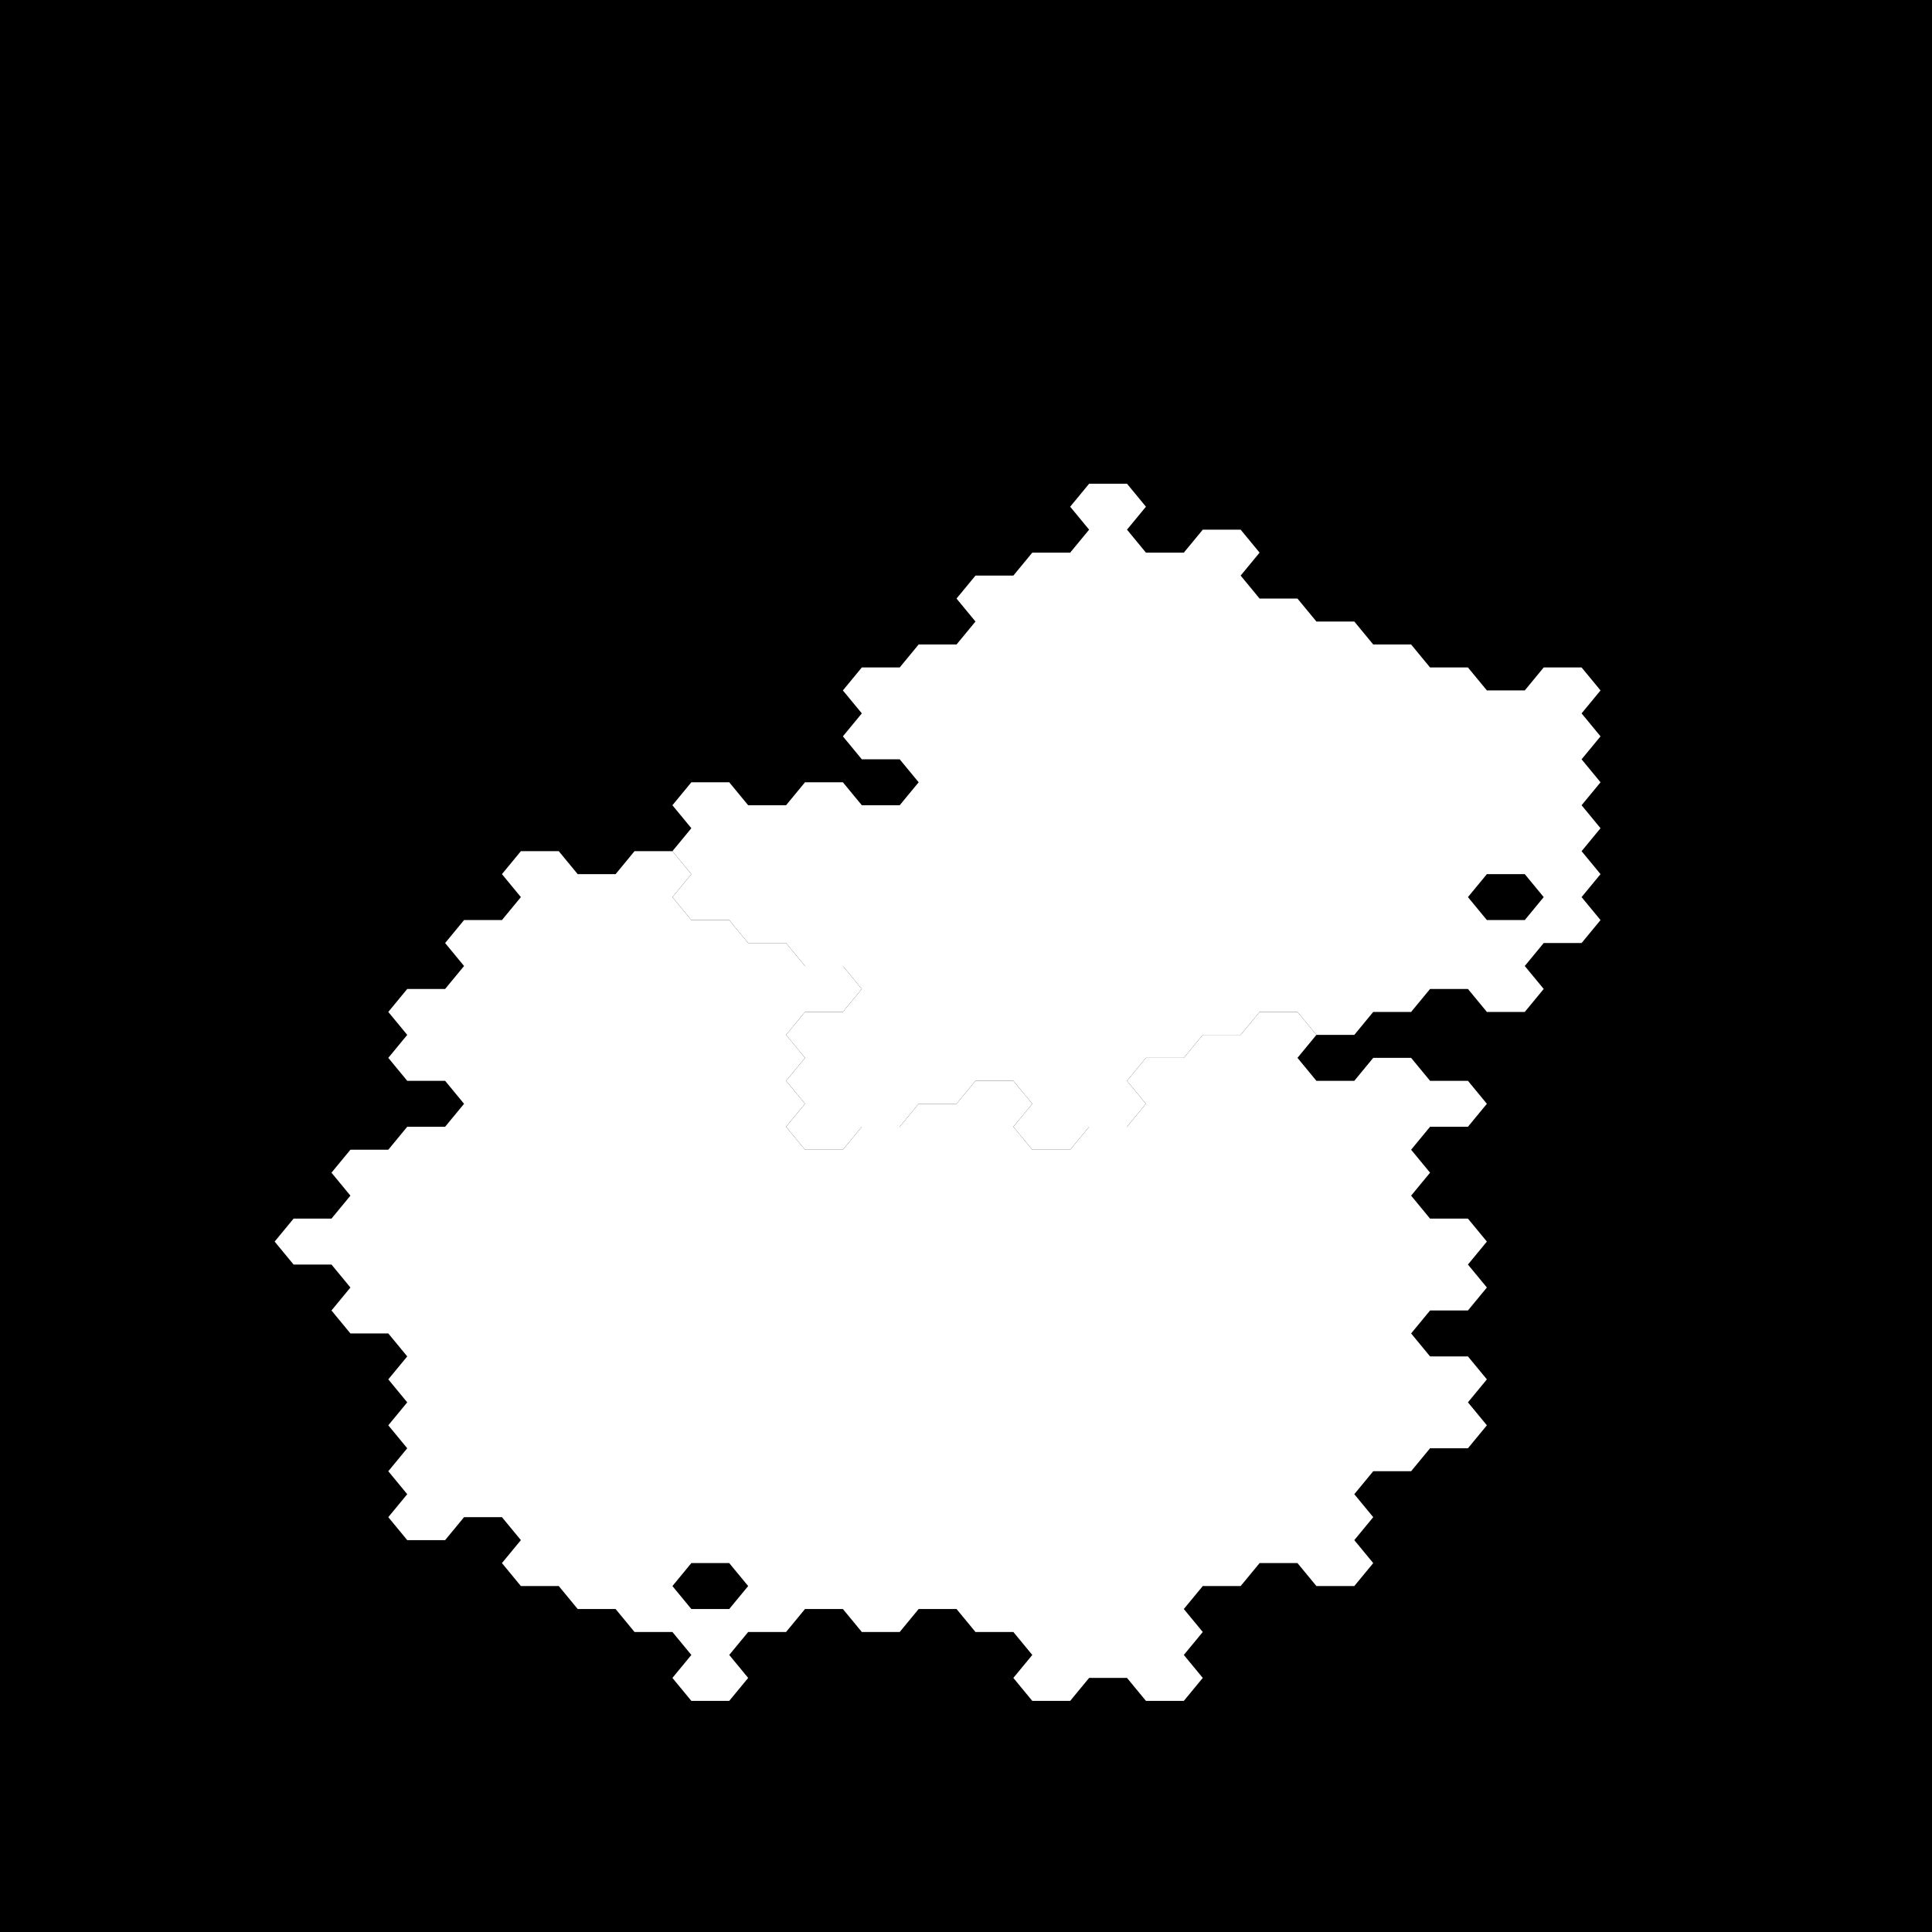 <svg width="300" height="300" version="1.1" xmlns="http://www.w3.org/2000/svg" xmlns:xlink= "http://www.w3.org/1999/xlink"><rect width="300" height="300" style="fill:#000;stroke:none;" /><style type="text/css" ><![CDATA[.borderinside {stroke:none; fill:#000;} .borderoutside {stroke:none; fill:#fff;}]]></style><polygon points=" 139.706,125.038 142.647,121.472 139.706,117.906 133.824,117.906 130.882,114.34 133.824,110.774 130.882,107.208 133.824,103.642 139.706,103.642 142.647,100.076 148.529,100.076 151.471,96.51 148.529,92.944 151.471,89.378 157.353,89.378 160.294,85.812 166.176,85.812 169.118,82.246 166.176,78.68 169.118,75.114 175,75.114 177.941,78.68 175,82.246 177.941,85.812 183.824,85.812 186.765,82.246 192.647,82.246 195.588,85.812 192.647,89.378 195.588,92.944 201.471,92.944 204.412,96.51 210.294,96.51 213.235,100.076 219.118,100.076 222.059,103.642 227.941,103.642 230.882,107.208 236.765,107.208 239.706,103.642 245.588,103.642 248.529,107.208 245.588,110.774 248.529,114.34 245.588,117.906 248.529,121.472 245.588,125.038 248.529,128.604 245.588,132.17 248.529,135.736 245.588,139.302 248.529,142.868 245.588,146.434 239.706,146.434 236.765,150 239.706,153.566 236.765,157.132 230.882,157.132 227.941,153.566 222.059,153.566 219.118,157.132 213.235,157.132 210.294,160.698 204.412,160.698 201.471,157.132 195.588,157.132 192.647,160.698 186.765,160.698 183.824,164.264 177.941,164.264 175,167.83 177.941,171.396 175,174.962 169.118,174.962 166.176,178.528 160.294,178.528 157.353,174.962 160.294,171.396 157.353,167.83 151.471,167.83 148.529,171.396 142.647,171.396 139.706,174.962 133.824,174.962 130.882,178.528 125,178.528 122.059,174.962 125,171.396 122.059,167.83 125,164.264 122.059,160.698 125,157.132 130.882,157.132 133.824,153.566 130.882,150 125,150 122.059,146.434 116.176,146.434 113.235,142.868 107.353,142.868 104.412,139.302 107.353,135.736 104.412,132.17 107.353,128.604 104.412,125.038 107.353,121.472 113.235,121.472 116.176,125.038 122.059,125.038 125,121.472 130.882,121.472 133.824,125.038" class="countrypath borderoutside" /><polygon points=" 227.941,139.302 230.882,142.868 236.765,142.868 239.706,139.302 236.765,135.736 230.882,135.736" class="countrypath borderinside" /><polygon points=" 160.294,171.396 157.353,174.962 160.294,178.528 166.176,178.528 169.118,174.962 175,174.962 177.941,171.396 175,167.83 177.941,164.264 183.824,164.264 186.765,160.698 192.647,160.698 195.588,157.132 201.471,157.132 204.412,160.698 201.471,164.264 204.412,167.83 210.294,167.83 213.235,164.264 219.118,164.264 222.059,167.83 227.941,167.83 230.882,171.396 227.941,174.962 222.059,174.962 219.118,178.528 222.059,182.094 219.118,185.66 222.059,189.226 227.941,189.226 230.882,192.792 227.941,196.358 230.882,199.924 227.941,203.49 222.059,203.49 219.118,207.056 222.059,210.622 227.941,210.622 230.882,214.188 227.941,217.754 230.882,221.32 227.941,224.886 222.059,224.886 219.118,228.452 213.235,228.452 210.294,232.018 213.235,235.584 210.294,239.15 213.235,242.716 210.294,246.282 204.412,246.282 201.471,242.716 195.588,242.716 192.647,246.282 186.765,246.282 183.824,249.848 186.765,253.414 183.824,256.98 186.765,260.546 183.824,264.112 177.941,264.112 175,260.546 169.118,260.546 166.176,264.112 160.294,264.112 157.353,260.546 160.294,256.98 157.353,253.414 151.471,253.414 148.529,249.848 142.647,249.848 139.706,253.414 133.824,253.414 130.882,249.848 125,249.848 122.059,253.414 116.176,253.414 113.235,256.98 116.176,260.546 113.235,264.112 107.353,264.112 104.412,260.546 107.353,256.98 104.412,253.414 98.529,253.414 95.588,249.848 89.706,249.848 86.765,246.282 80.882,246.282 77.941,242.716 80.882,239.15 77.941,235.584 72.059,235.584 69.118,239.15 63.235,239.15 60.294,235.584 63.235,232.018 60.294,228.452 63.235,224.886 60.294,221.32 63.235,217.754 60.294,214.188 63.235,210.622 60.294,207.056 54.412,207.056 51.471,203.49 54.412,199.924 51.471,196.358 45.588,196.358 42.647,192.792 45.588,189.226 51.471,189.226 54.412,185.66 51.471,182.094 54.412,178.528 60.294,178.528 63.235,174.962 69.118,174.962 72.059,171.396 69.118,167.83 63.235,167.83 60.294,164.264 63.235,160.698 60.294,157.132 63.235,153.566 69.118,153.566 72.059,150 69.118,146.434 72.059,142.868 77.941,142.868 80.882,139.302 77.941,135.736 80.882,132.17 86.765,132.17 89.706,135.736 95.588,135.736 98.529,132.17 104.412,132.17 107.353,135.736 104.412,139.302 107.353,142.868 113.235,142.868 116.176,146.434 122.059,146.434 125,150 130.882,150 133.824,153.566 130.882,157.132 125,157.132 122.059,160.698 125,164.264 122.059,167.83 125,171.396 122.059,174.962 125,178.528 130.882,178.528 133.824,174.962 139.706,174.962 142.647,171.396 148.529,171.396 151.471,167.83 157.353,167.83" class="countrypath borderoutside" /><polygon points=" 113.235,242.716 107.353,242.716 104.412,246.282 107.353,249.848 113.235,249.848 116.176,246.282" class="countrypath borderinside" /></svg>
